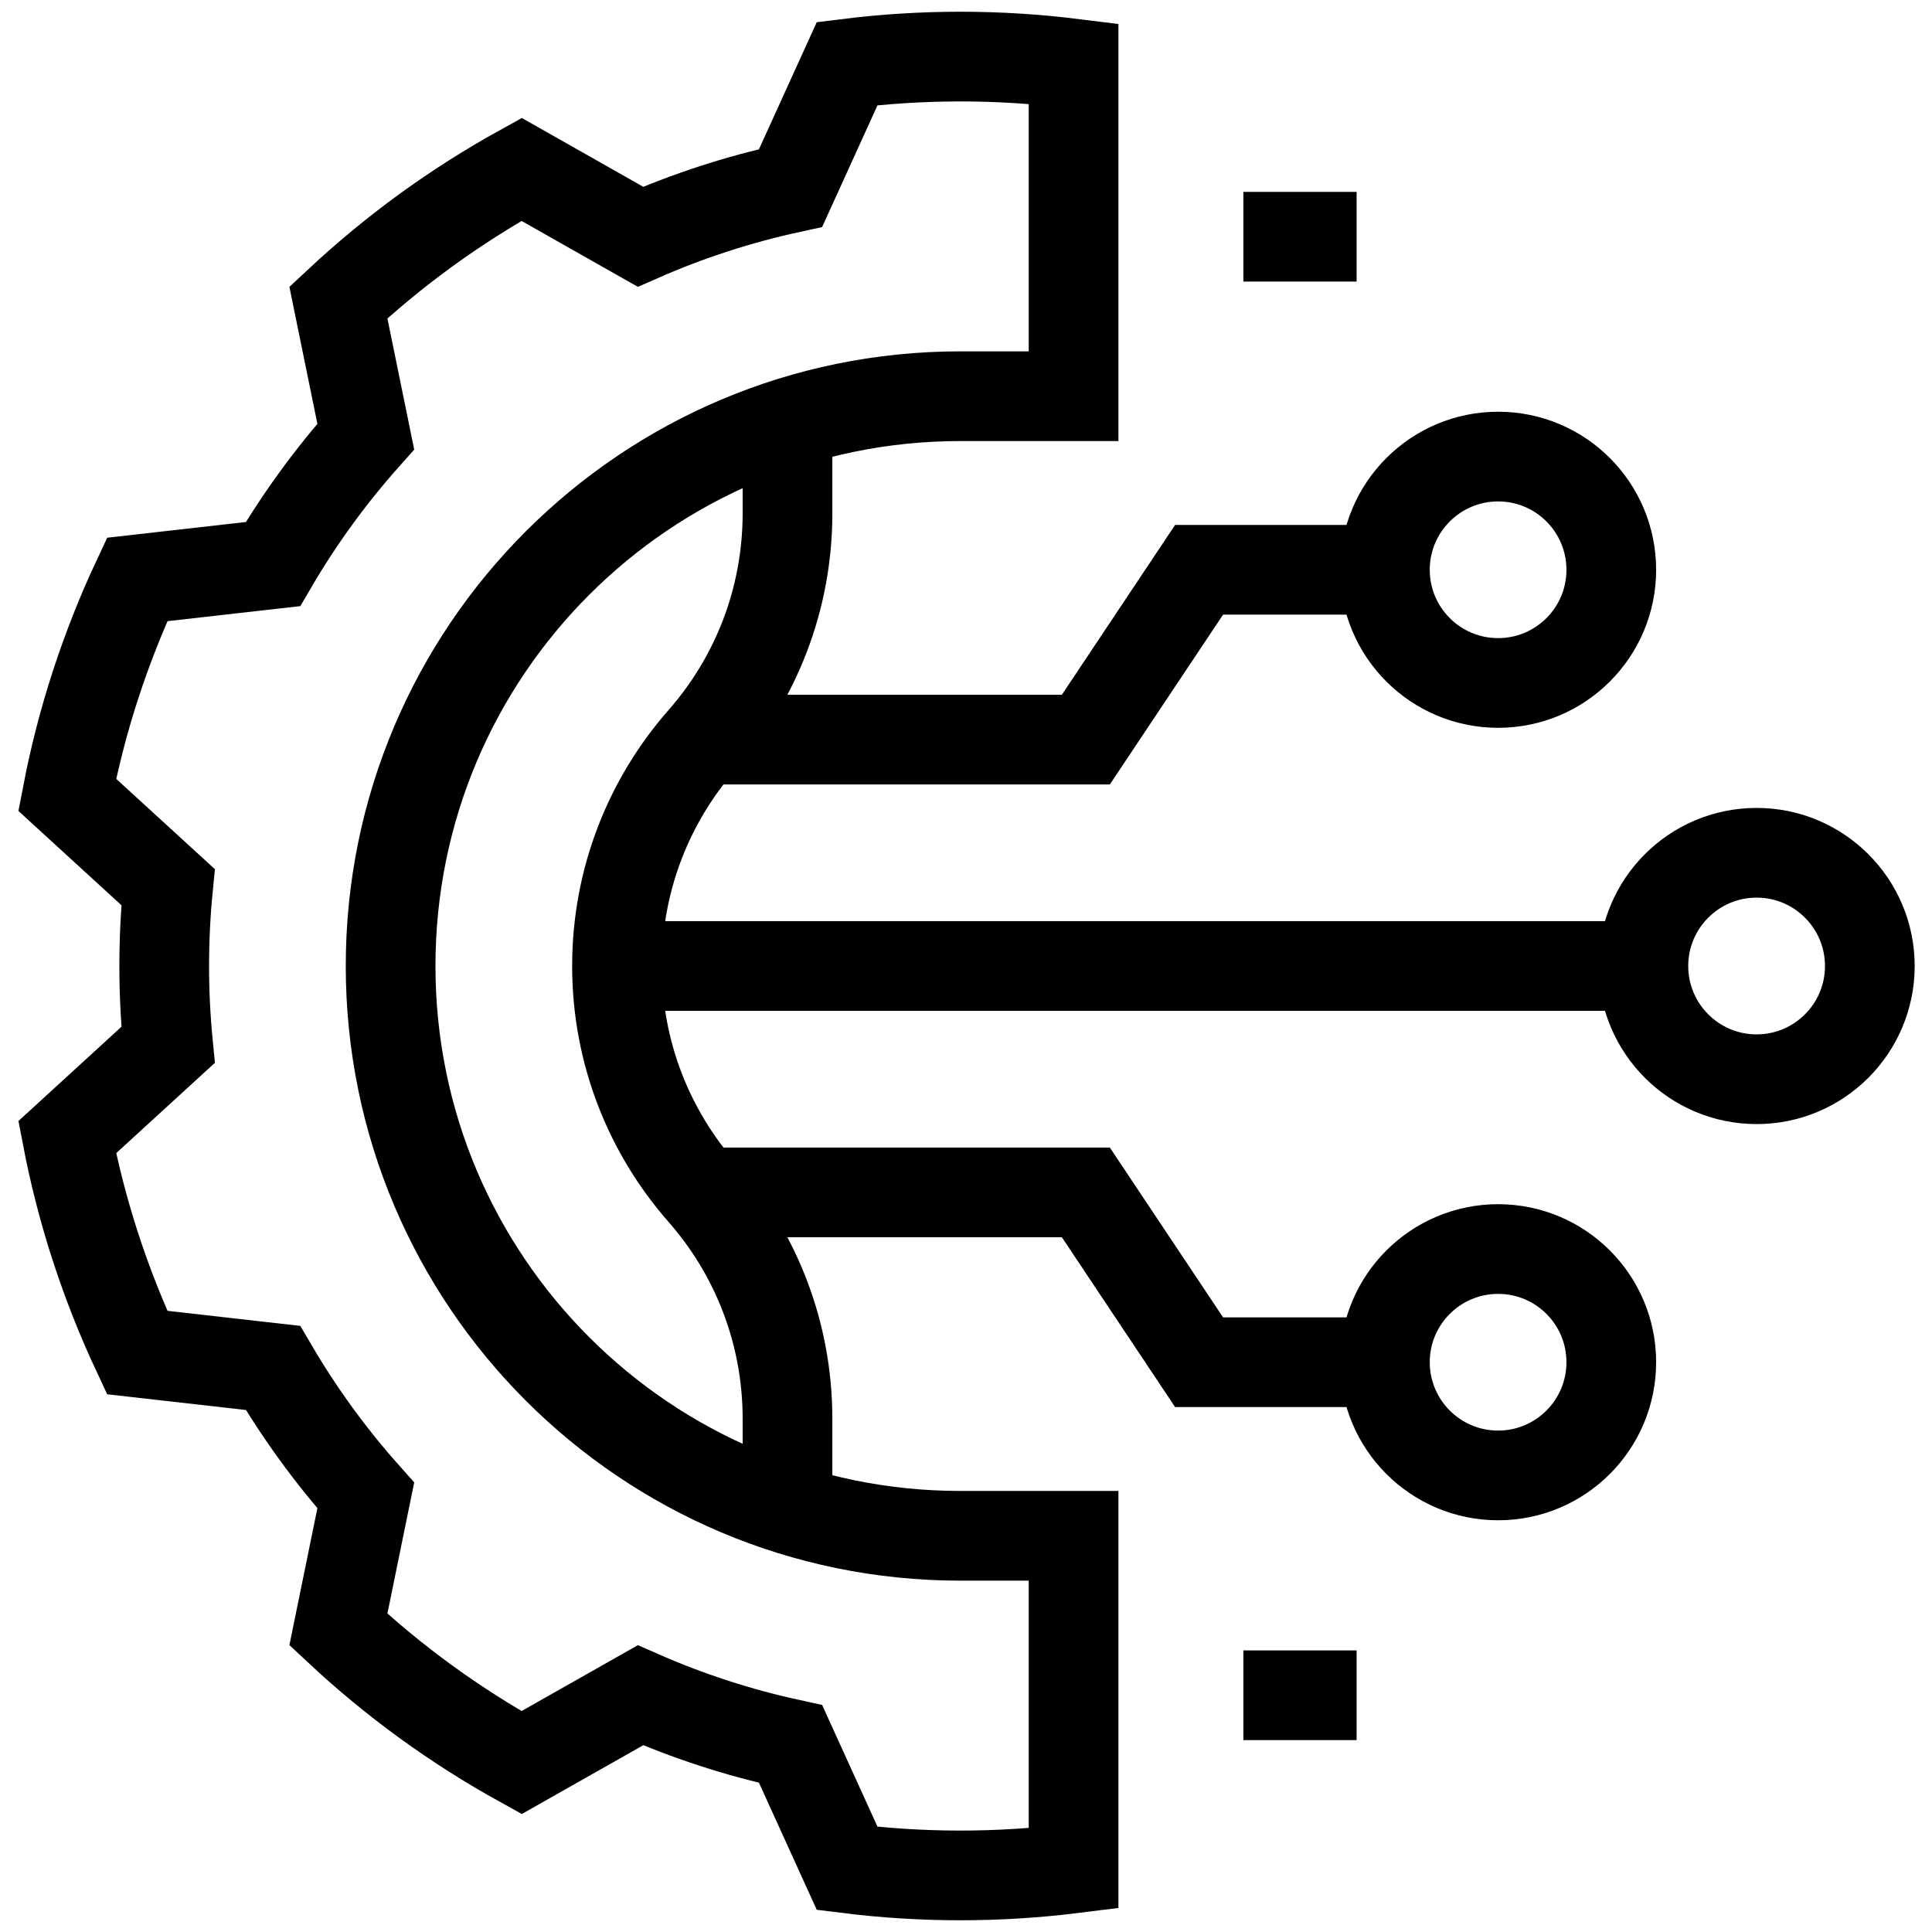 <svg width="28" height="28" viewBox="0 0 28 28" fill="none" xmlns="http://www.w3.org/2000/svg">
<g clip-path="url(#clip0_973_22675)">
<g clip-path="url(#clip1_973_22675)">
<path d="M13.919 5.742H15.559V0.922C15.022 0.855 14.474 0.82 13.919 0.82C13.363 0.82 12.816 0.855 12.278 0.922L11.458 2.725C10.702 2.889 9.974 3.127 9.282 3.431L7.559 2.455C7.085 2.717 6.621 3.011 6.172 3.337C5.722 3.664 5.3 4.014 4.904 4.384L5.301 6.327C4.794 6.896 4.343 7.514 3.956 8.175L1.988 8.398C1.758 8.889 1.556 9.399 1.384 9.927C1.212 10.456 1.076 10.987 0.974 11.519L2.436 12.857C2.399 13.233 2.38 13.614 2.38 14C2.38 14.386 2.399 14.767 2.436 15.143L0.974 16.481C1.076 17.013 1.212 17.544 1.384 18.073C1.556 18.601 1.758 19.111 1.988 19.602L3.956 19.825C4.344 20.486 4.794 21.104 5.301 21.673L4.904 23.616C5.3 23.986 5.722 24.336 6.172 24.663C6.621 24.989 7.085 25.283 7.559 25.545L9.282 24.569C9.974 24.873 10.702 25.111 11.458 25.275L12.278 27.078C12.816 27.145 13.363 27.18 13.919 27.18C14.474 27.18 15.022 27.145 15.559 27.078V22.258H13.919C9.358 22.258 5.661 18.561 5.661 14C5.661 9.439 9.358 5.742 13.919 5.742Z" stroke="black" stroke-width="1.3" stroke-miterlimit="10"/>
<path d="M21.712 21.383C22.618 21.383 23.352 20.648 23.352 19.742C23.352 18.836 22.618 18.102 21.712 18.102C20.806 18.102 20.071 18.836 20.071 19.742C20.071 20.648 20.806 21.383 21.712 21.383Z" stroke="black" stroke-width="1.3" stroke-miterlimit="10"/>
<path d="M21.712 9.898C22.618 9.898 23.352 9.164 23.352 8.258C23.352 7.352 22.618 6.617 21.712 6.617C20.806 6.617 20.071 7.352 20.071 8.258C20.071 9.164 20.806 9.898 21.712 9.898Z" stroke="black" stroke-width="1.3" stroke-miterlimit="10"/>
<path d="M25.458 15.641C26.364 15.641 27.099 14.906 27.099 14C27.099 13.094 26.364 12.359 25.458 12.359C24.552 12.359 23.817 13.094 23.817 14C23.817 14.906 24.552 15.641 25.458 15.641Z" stroke="black" stroke-width="1.3" stroke-miterlimit="10"/>
<path d="M8.942 14H23.817" stroke="black" stroke-width="1.3" stroke-miterlimit="10"/>
<path d="M10.178 17.281H15.737L17.378 19.742H20.071" stroke="black" stroke-width="1.3" stroke-miterlimit="10"/>
<path d="M20.071 8.258H17.378L15.737 10.719H10.178" stroke="black" stroke-width="1.3" stroke-miterlimit="10"/>
<path d="M11.413 6.13V7.438C11.413 8.695 10.947 9.843 10.178 10.719C9.409 11.595 8.942 12.743 8.942 14C8.942 15.257 9.409 16.405 10.178 17.281C10.947 18.157 11.413 19.305 11.413 20.563V21.87" stroke="black" stroke-width="1.3" stroke-miterlimit="10"/>
<path d="M18.02 24.569H19.661" stroke="black" stroke-width="1.3" stroke-miterlimit="10"/>
<path d="M18.02 3.431H19.661" stroke="black" stroke-width="1.3" stroke-miterlimit="10"/>
</g>
</g>
<defs>
<clipPath id="clip0_973_22675">
<rect width="28" height="28" fill="white"/>
</clipPath>
<clipPath id="clip1_973_22675">
<rect width="28" height="28" fill="white"/>
</clipPath>
</defs>
</svg>
